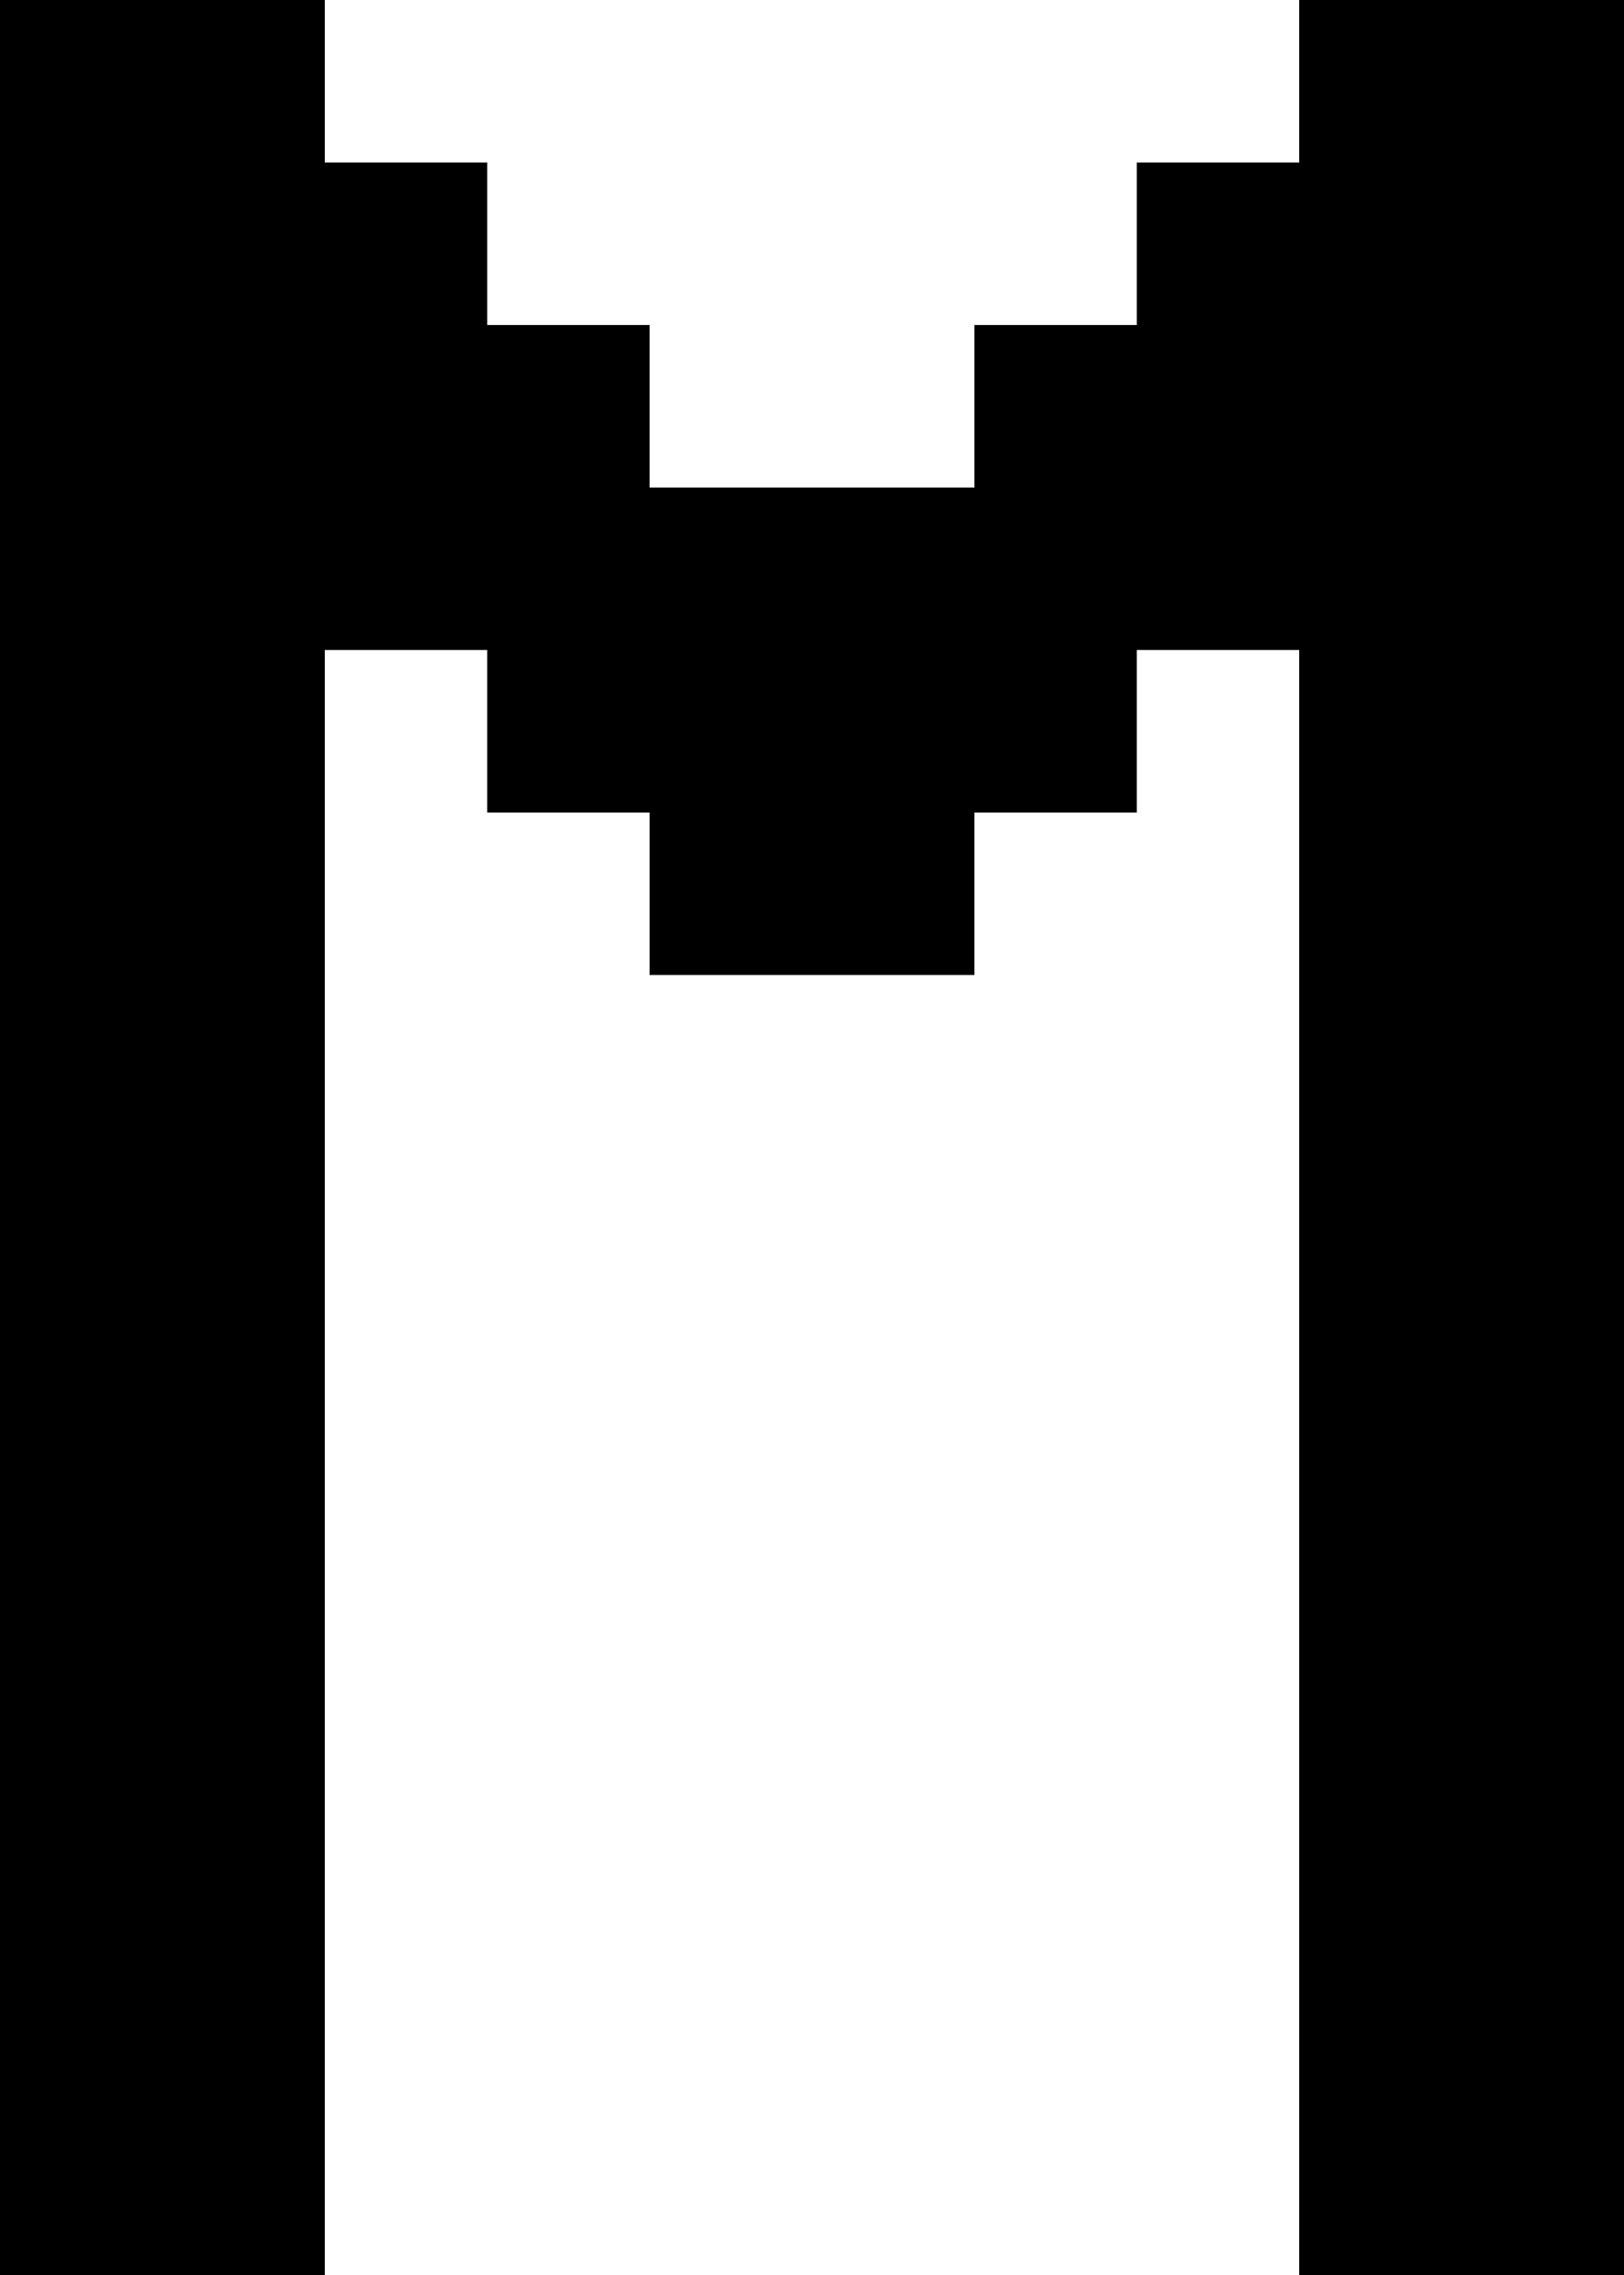 <?xml version="1.0" encoding="UTF-8" standalone="no"?>
<svg
   width="640"
   height="896"
   viewBox="0 0 640 896"
   version="1.1"
   id="svg152"
   xmlns="http://www.w3.org/2000/svg"
   xmlns:svg="http://www.w3.org/2000/svg">
  <defs
     id="defs2" />
  <path
     id="rect4"
     d="M 0 0 L 0 64 L 0 128 L 0 192 L 0 256 L 0 320 L 0 384 L 0 448 L 0 512 L 0 576 L 0 640 L 0 704 L 0 768 L 0 832 L 0 896 L 64 896 L 128 896 L 128 832 L 128 768 L 128 704 L 128 640 L 128 576 L 128 512 L 128 448 L 128 384 L 128 320 L 128 256 L 192 256 L 192 320 L 256 320 L 256 384 L 320 384 L 384 384 L 384 320 L 448 320 L 448 256 L 512 256 L 512 320 L 512 384 L 512 448 L 512 512 L 512 576 L 512 640 L 512 704 L 512 768 L 512 832 L 512 896 L 576 896 L 640 896 L 640 832 L 640 768 L 640 704 L 640 640 L 640 576 L 640 512 L 640 448 L 640 384 L 640 320 L 640 256 L 640 192 L 640 128 L 640 64 L 640 0 L 576 0 L 512 0 L 512 64 L 448 64 L 448 128 L 384 128 L 384 192 L 320 192 L 256 192 L 256 128 L 192 128 L 192 64 L 128 64 L 128 0 L 64 0 L 0 0 z " />
</svg>
